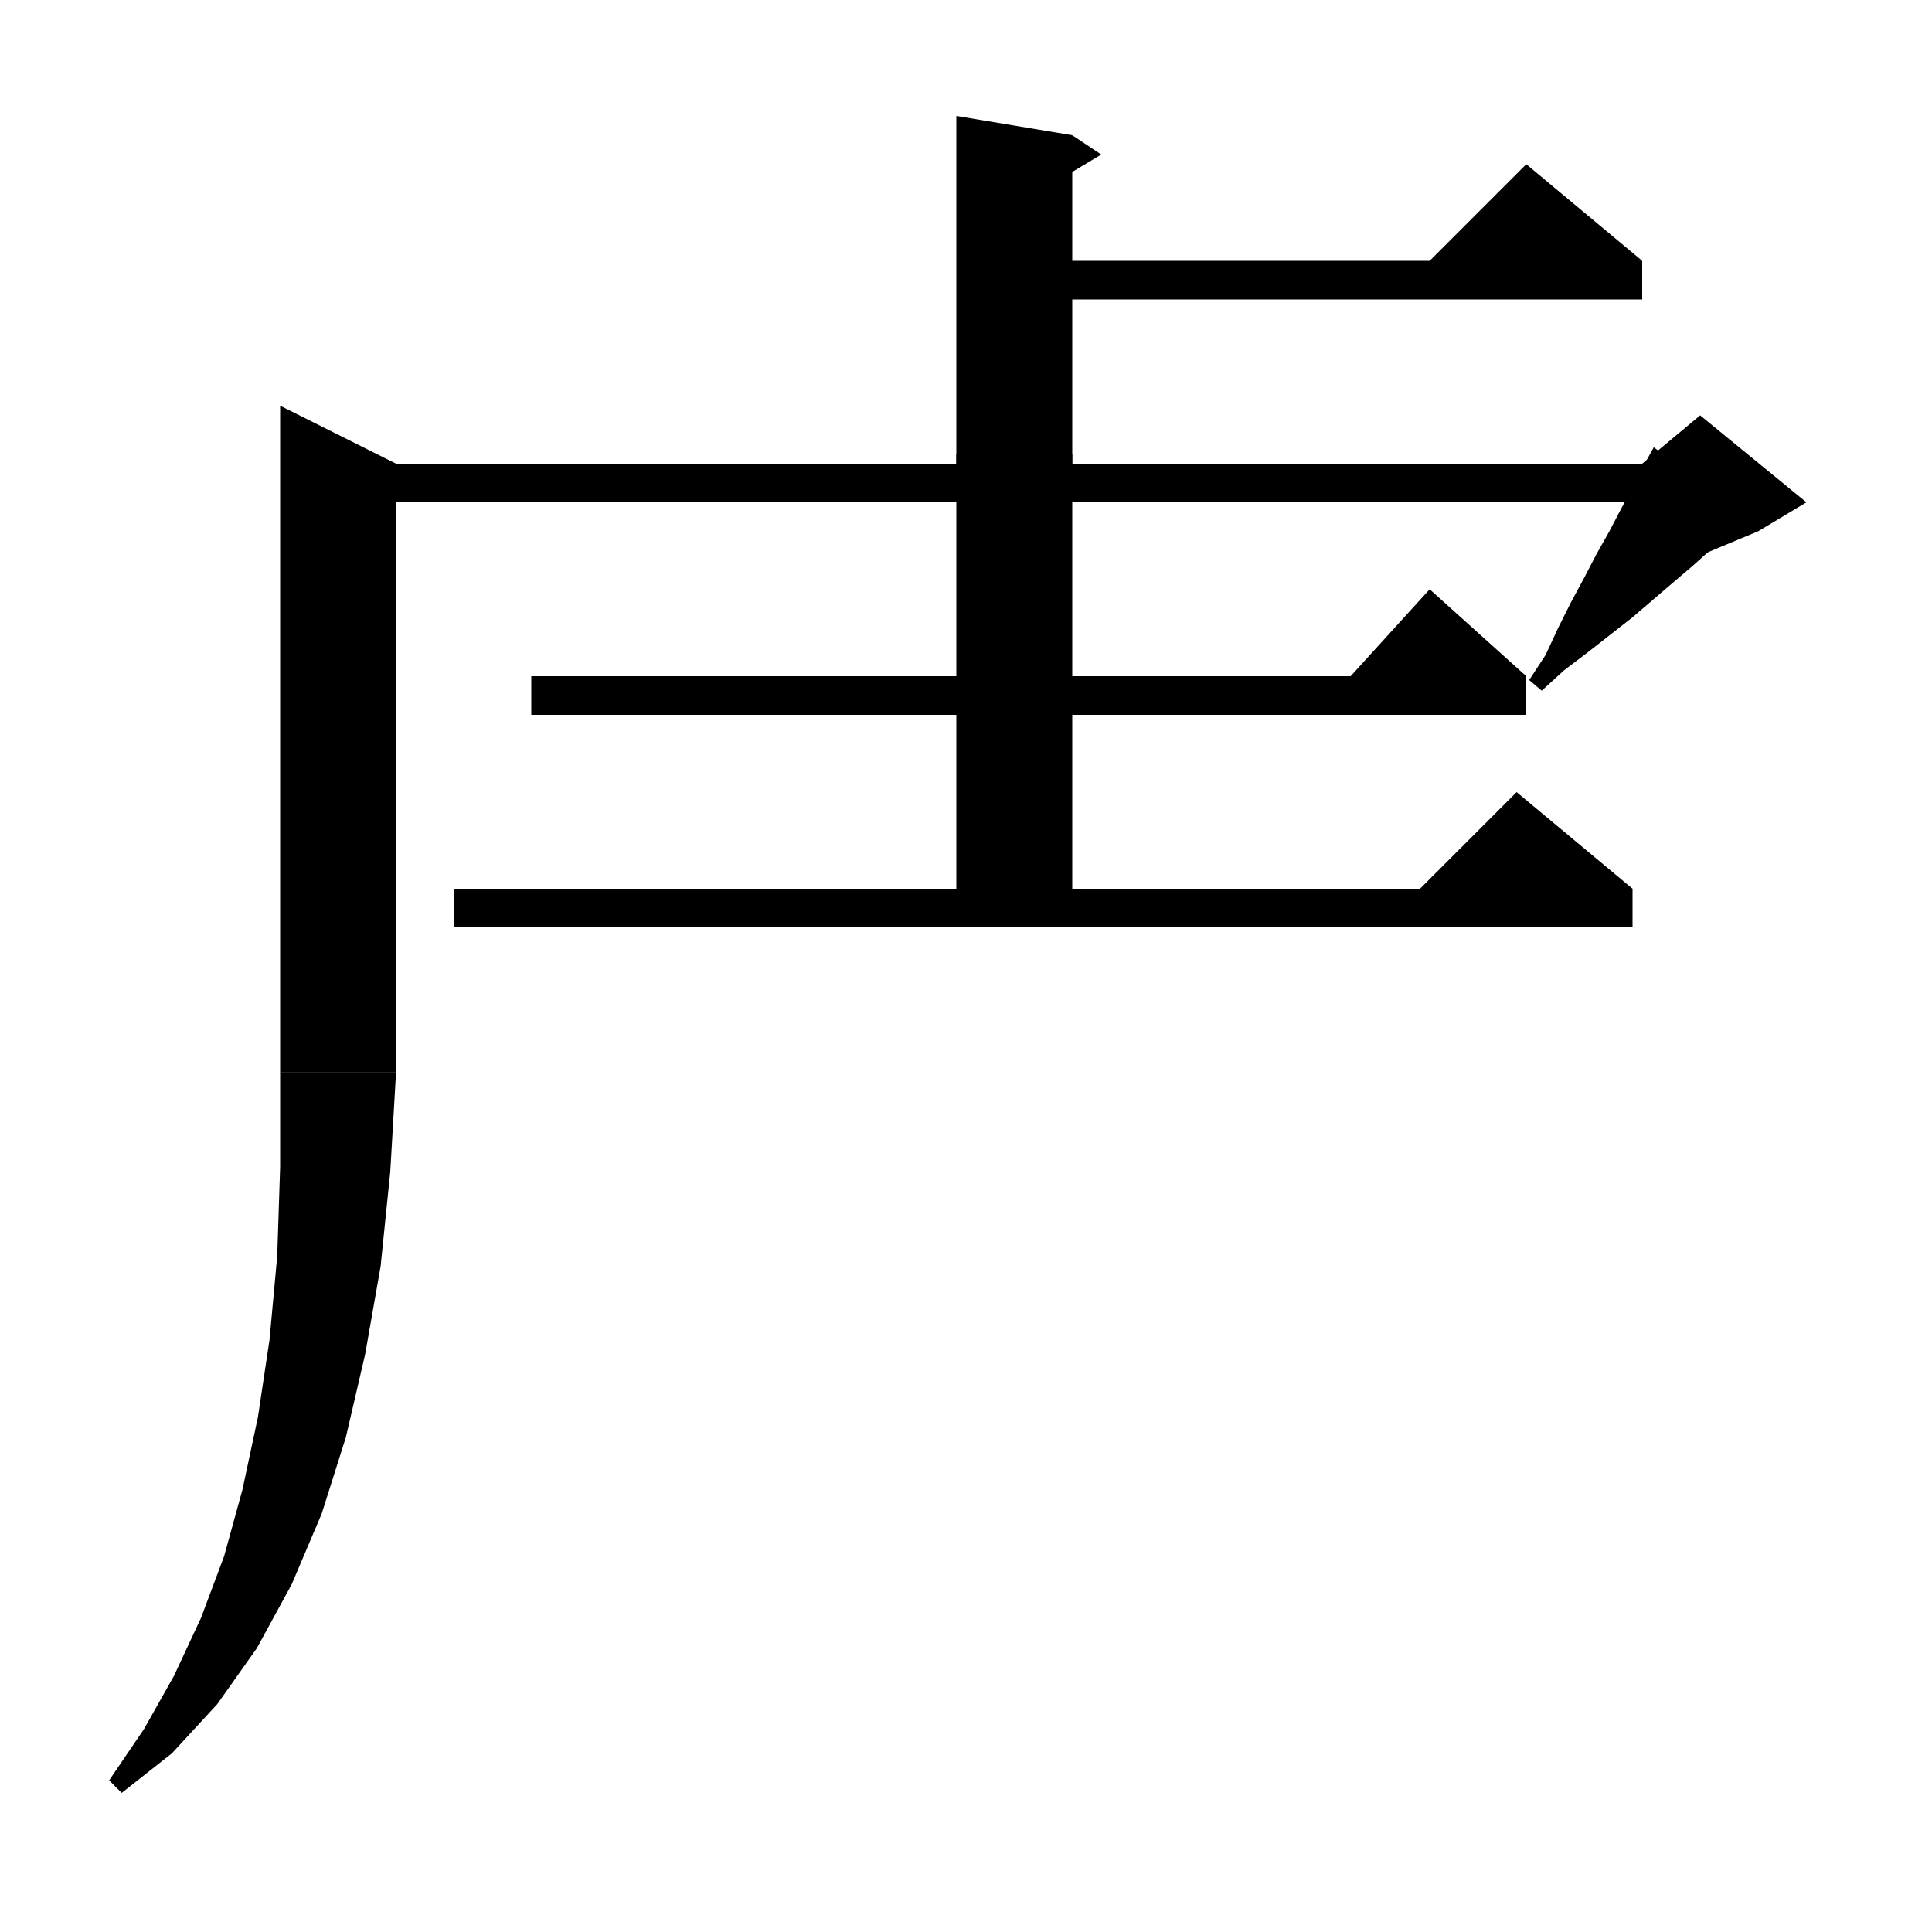 <svg xmlns="http://www.w3.org/2000/svg" xmlns:xlink="http://www.w3.org/1999/xlink" version="1.1" baseProfile="full" viewBox="0 0 200 200" width="200" height="200">
<g fill="black">
<polygon points="111,14 111,51 99,51 99,12 " />
<polygon points="111,14 114,16 109,19 " />
<polygon points="105,27 170,27 170,31 105,31 " />
<polygon points="170,27 146,29 158,17 " />
<polygon points="41,48 41,111 29,111 29,42 " />
<polygon points="41,111 38.6,114.6 35,117 31.4,114.6 29,111 " />
<polygon points="41,111 40.4,121.3 39.4,131.1 37.8,140.2 35.8,148.8 33.3,156.7 30.2,164 26.6,170.6 22.5,176.4 17.8,181.5 12.6,185.6 11.3,184.3 14.9,179 18,173.5 20.8,167.5 23.2,161.1 25.1,154.2 26.7,146.7 27.9,138.7 28.7,130 29,120.8 29,111 " />
<polygon points="35,48 176,48 176,52 35,52 " />
<polygon points="180.7,53.6 178.9,55.2 177.1,56.9 175.2,58.6 173.2,60.3 171.1,62.1 169,63.9 166.7,65.7 164.4,67.5 161.9,69.4 159.6,71.5 158.3,70.4 160,67.8 161.3,65 162.6,62.4 164,59.8 165.3,57.3 166.6,55 167.8,52.7 169,50.5 170.1,48.3 171.2,46.3 " />
<polygon points="170,48 176,43 187,52 182,55 170,60 " />
<polygon points="55,70 158,70 158,74 55,74 " />
<polygon points="158,70 138,72 148,61 " />
<polygon points="111,47 111,96 99,96 99,47 " />
<polygon points="47,92 169,92 169,96 47,96 " />
<polygon points="169,92 145,94 157,82 " />
</g>
</svg>
